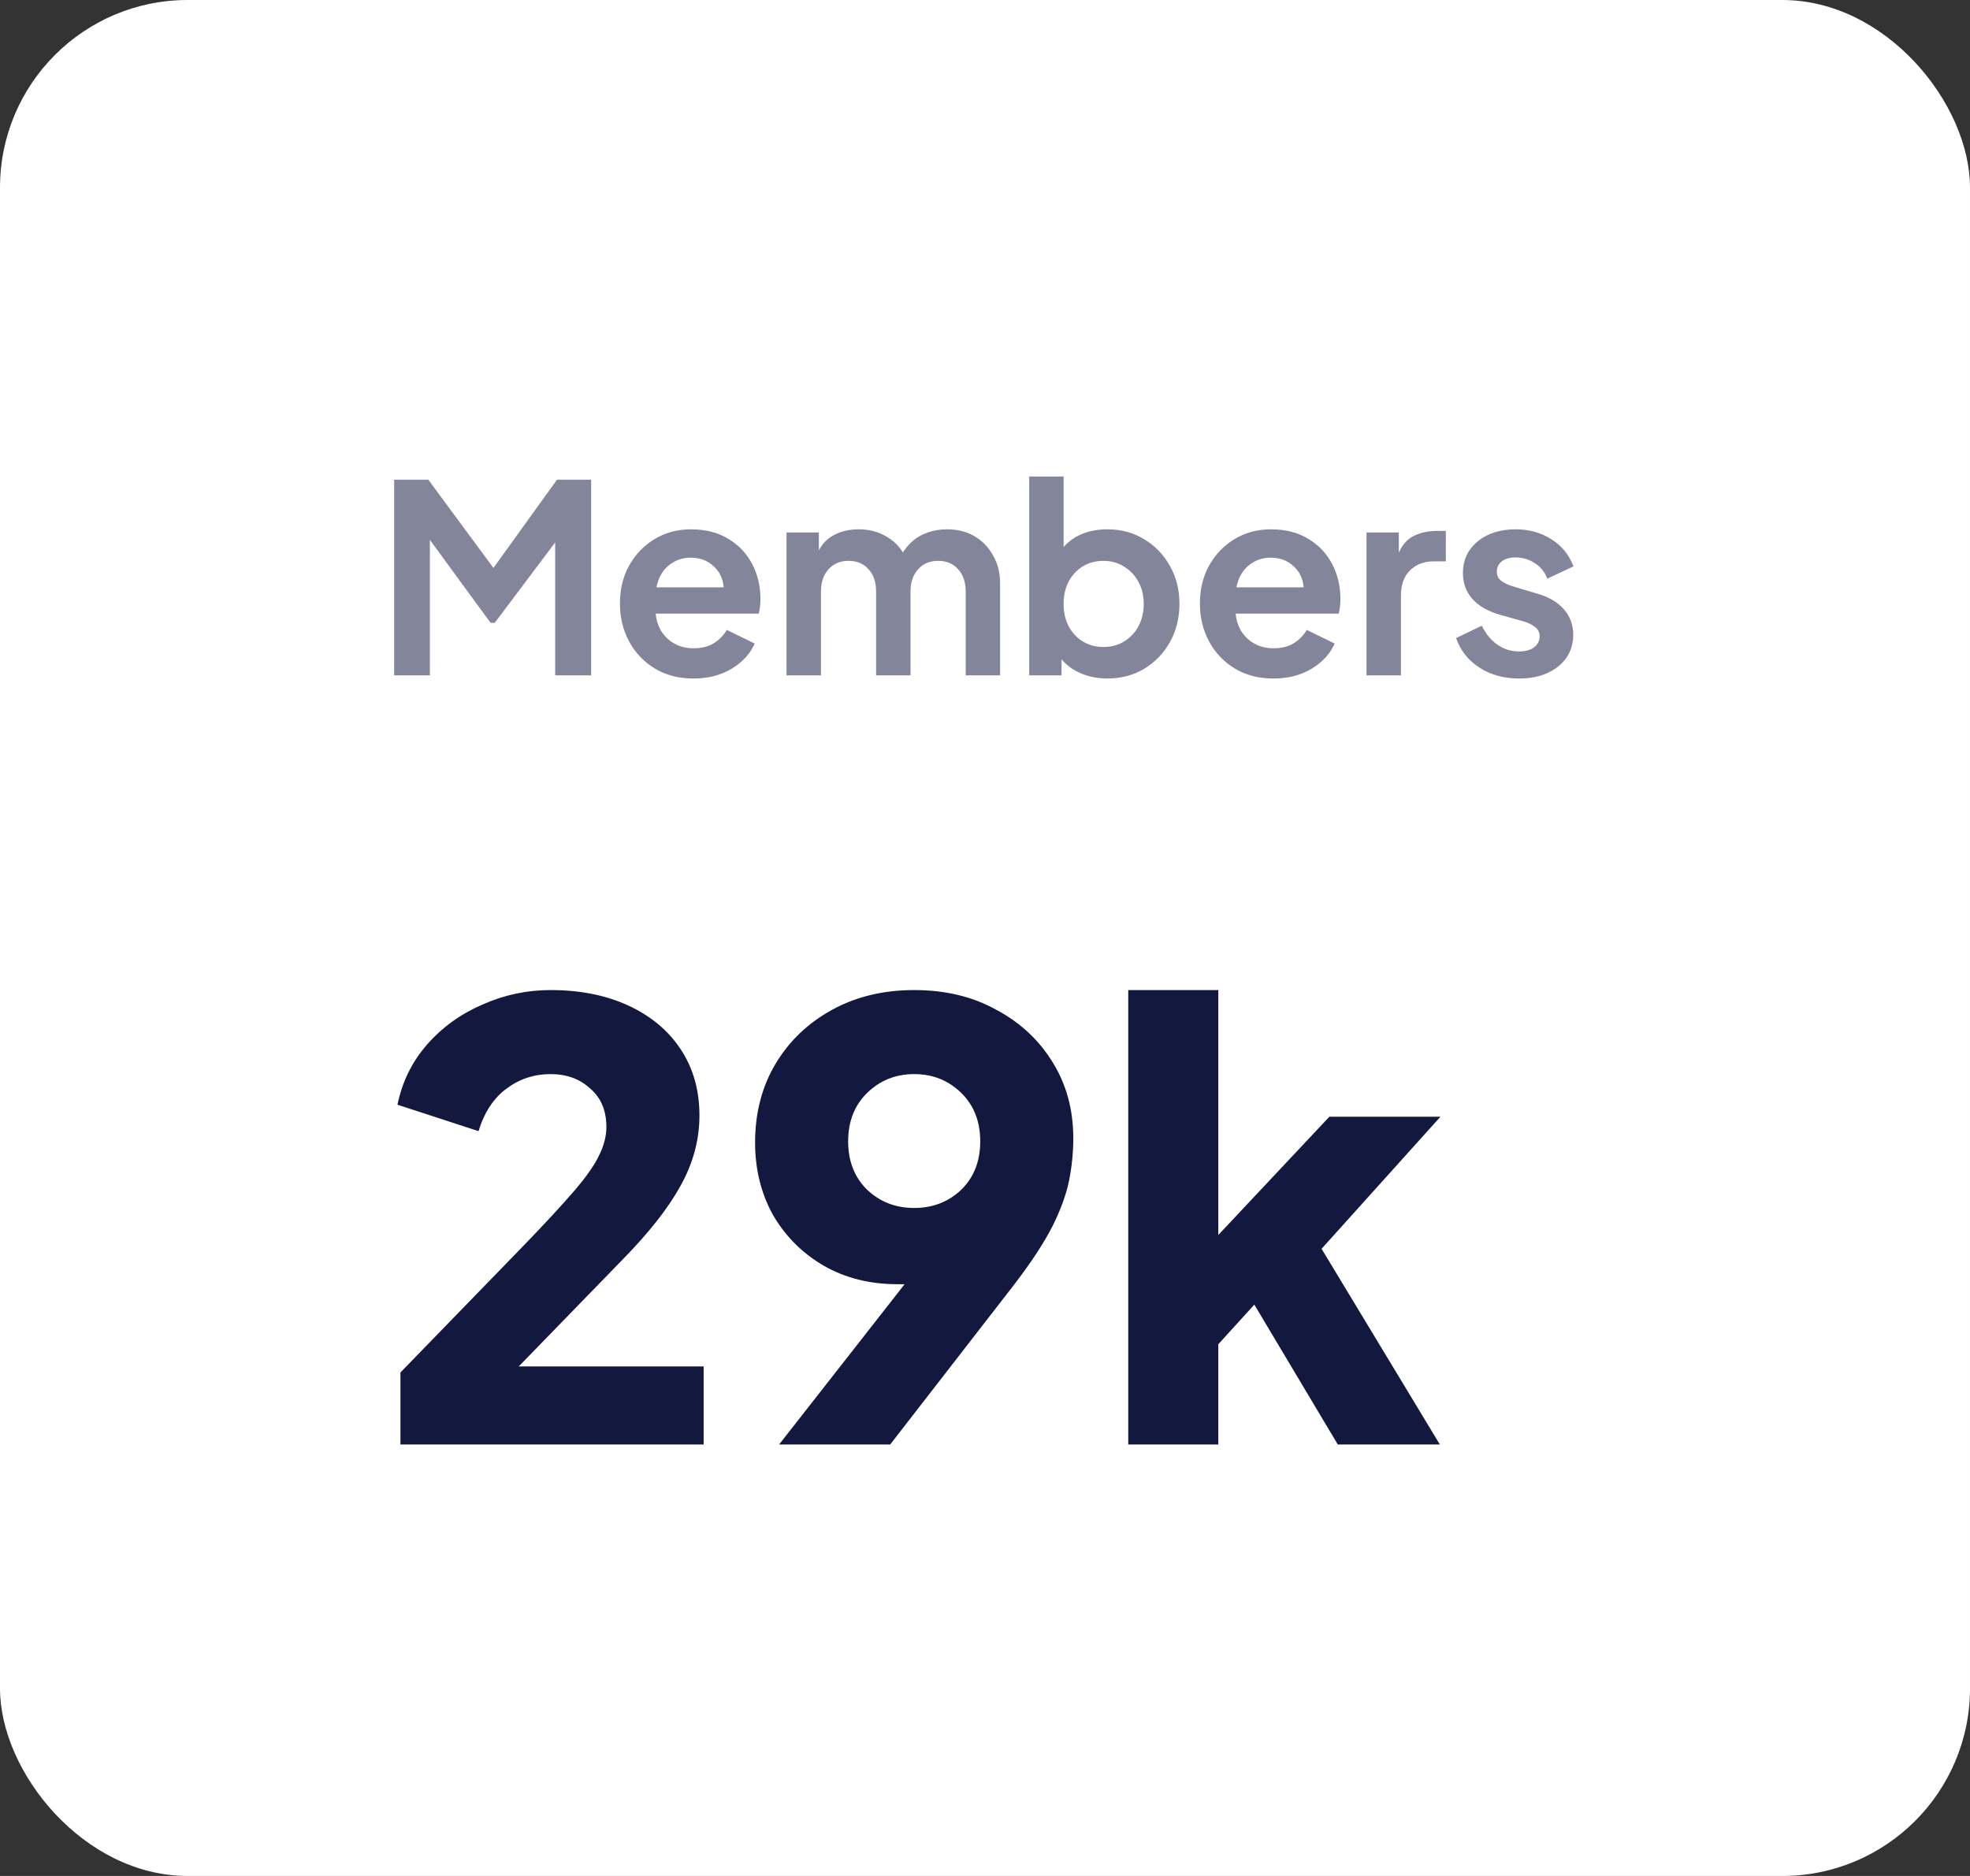 <svg width="105" height="100" viewBox="0 0 105 100" fill="none" xmlns="http://www.w3.org/2000/svg">
<rect x="0" y="0" width="105" height="100" fill="#333333" stroke="none"/>
<rect width="105" height="100" rx="10" fill="white"/>
<g clip-path="url(#clip0_0_114)">
<path d="M21.008 36H22.912V28.776L26.146 33.2H26.37L29.59 28.916V36H31.508V25.57H29.688L26.3 30.274L22.828 25.57H21.008V36ZM36.962 36.168C37.737 36.168 38.413 35.995 38.992 35.65C39.58 35.295 39.991 34.847 40.224 34.306L38.74 33.578C38.572 33.867 38.339 34.105 38.04 34.292C37.751 34.469 37.396 34.558 36.976 34.558C36.425 34.558 35.963 34.39 35.59 34.054C35.217 33.718 35.002 33.27 34.946 32.71H40.434C40.471 32.607 40.495 32.491 40.504 32.36C40.523 32.22 40.532 32.08 40.532 31.94C40.532 31.259 40.387 30.638 40.098 30.078C39.809 29.518 39.389 29.07 38.838 28.734C38.287 28.389 37.615 28.216 36.822 28.216C36.113 28.216 35.469 28.389 34.89 28.734C34.321 29.079 33.868 29.551 33.532 30.148C33.205 30.736 33.042 31.413 33.042 32.178C33.042 32.915 33.205 33.587 33.532 34.194C33.859 34.801 34.316 35.281 34.904 35.636C35.492 35.991 36.178 36.168 36.962 36.168ZM36.822 29.728C37.307 29.728 37.709 29.877 38.026 30.176C38.353 30.465 38.535 30.843 38.572 31.31H34.988C35.091 30.806 35.305 30.419 35.632 30.148C35.968 29.868 36.365 29.728 36.822 29.728ZM41.922 36H43.756V31.534C43.756 31.039 43.892 30.643 44.162 30.344C44.433 30.045 44.788 29.896 45.226 29.896C45.674 29.896 46.029 30.045 46.29 30.344C46.561 30.633 46.696 31.03 46.696 31.534V36H48.53V31.534C48.53 31.039 48.666 30.643 48.936 30.344C49.207 30.045 49.562 29.896 50 29.896C50.448 29.896 50.803 30.045 51.064 30.344C51.335 30.633 51.47 31.03 51.47 31.534V36H53.304V31.1C53.304 30.531 53.178 30.031 52.926 29.602C52.684 29.163 52.352 28.823 51.932 28.58C51.512 28.337 51.032 28.216 50.49 28.216C49.986 28.216 49.529 28.319 49.118 28.524C48.717 28.729 48.386 29.037 48.124 29.448C47.9 29.075 47.578 28.776 47.158 28.552C46.748 28.328 46.286 28.216 45.772 28.216C45.296 28.216 44.872 28.309 44.498 28.496C44.125 28.683 43.84 28.963 43.644 29.336V28.384H41.922V36ZM59.014 36.168C59.751 36.168 60.409 35.995 60.988 35.65C61.567 35.295 62.024 34.819 62.36 34.222C62.696 33.615 62.864 32.939 62.864 32.192C62.864 31.445 62.696 30.773 62.36 30.176C62.024 29.569 61.567 29.093 60.988 28.748C60.409 28.393 59.756 28.216 59.028 28.216C58.039 28.216 57.259 28.529 56.69 29.154V25.402H54.856V36H56.578V35.146C56.858 35.473 57.208 35.725 57.628 35.902C58.057 36.079 58.519 36.168 59.014 36.168ZM58.804 34.488C58.403 34.488 58.039 34.39 57.712 34.194C57.395 33.998 57.143 33.727 56.956 33.382C56.779 33.037 56.69 32.64 56.69 32.192C56.69 31.744 56.779 31.347 56.956 31.002C57.143 30.657 57.395 30.386 57.712 30.19C58.039 29.994 58.403 29.896 58.804 29.896C59.224 29.896 59.593 29.999 59.91 30.204C60.237 30.4 60.493 30.671 60.68 31.016C60.867 31.361 60.96 31.753 60.96 32.192C60.96 32.631 60.867 33.027 60.68 33.382C60.493 33.727 60.237 33.998 59.91 34.194C59.593 34.39 59.224 34.488 58.804 34.488ZM67.874 36.168C68.649 36.168 69.326 35.995 69.904 35.65C70.492 35.295 70.903 34.847 71.136 34.306L69.652 33.578C69.484 33.867 69.251 34.105 68.952 34.292C68.663 34.469 68.308 34.558 67.888 34.558C67.338 34.558 66.876 34.39 66.502 34.054C66.129 33.718 65.914 33.27 65.858 32.71H71.346C71.383 32.607 71.407 32.491 71.416 32.36C71.435 32.22 71.444 32.08 71.444 31.94C71.444 31.259 71.299 30.638 71.01 30.078C70.721 29.518 70.301 29.07 69.75 28.734C69.2 28.389 68.528 28.216 67.734 28.216C67.025 28.216 66.381 28.389 65.802 28.734C65.233 29.079 64.78 29.551 64.444 30.148C64.118 30.736 63.954 31.413 63.954 32.178C63.954 32.915 64.118 33.587 64.444 34.194C64.771 34.801 65.228 35.281 65.816 35.636C66.404 35.991 67.09 36.168 67.874 36.168ZM67.734 29.728C68.219 29.728 68.621 29.877 68.938 30.176C69.265 30.465 69.447 30.843 69.484 31.31H65.9C66.003 30.806 66.218 30.419 66.544 30.148C66.88 29.868 67.277 29.728 67.734 29.728ZM72.835 36H74.668V31.758C74.668 31.179 74.827 30.731 75.144 30.414C75.471 30.087 75.891 29.924 76.404 29.924H77.062V28.3H76.615C76.148 28.3 75.737 28.384 75.382 28.552C75.028 28.72 74.752 29.023 74.556 29.462V28.384H72.835V36ZM80.969 36.168C81.547 36.168 82.052 36.07 82.481 35.874C82.91 35.678 83.246 35.407 83.489 35.062C83.731 34.707 83.853 34.301 83.853 33.844C83.853 33.312 83.685 32.855 83.349 32.472C83.013 32.089 82.528 31.809 81.893 31.632L80.675 31.268C80.413 31.193 80.199 31.095 80.031 30.974C79.863 30.853 79.779 30.685 79.779 30.47C79.779 30.246 79.868 30.064 80.045 29.924C80.222 29.784 80.465 29.714 80.773 29.714C81.156 29.714 81.501 29.817 81.809 30.022C82.126 30.227 82.346 30.503 82.467 30.848L83.867 30.19C83.633 29.574 83.242 29.093 82.691 28.748C82.14 28.393 81.505 28.216 80.787 28.216C80.236 28.216 79.746 28.314 79.317 28.51C78.897 28.706 78.566 28.981 78.323 29.336C78.09 29.681 77.973 30.087 77.973 30.554C77.973 31.077 78.136 31.529 78.463 31.912C78.799 32.295 79.289 32.579 79.933 32.766L81.179 33.116C81.421 33.181 81.627 33.279 81.795 33.41C81.972 33.531 82.061 33.699 82.061 33.914C82.061 34.166 81.958 34.367 81.753 34.516C81.557 34.656 81.296 34.726 80.969 34.726C80.54 34.726 80.152 34.605 79.807 34.362C79.462 34.119 79.186 33.783 78.981 33.354L77.609 34.012C77.833 34.665 78.243 35.188 78.841 35.58C79.448 35.972 80.157 36.168 80.969 36.168Z" fill="#83869A"/>
<path d="M21.344 77H37.504V72.84H27.648L33.12 67.208C34.549 65.757 35.595 64.435 36.256 63.24C36.939 62.024 37.28 60.765 37.28 59.464C37.28 58.12 36.949 56.947 36.288 55.944C35.627 54.941 34.699 54.163 33.504 53.608C32.309 53.053 30.923 52.776 29.344 52.776C28.085 52.776 26.88 53.032 25.728 53.544C24.576 54.035 23.595 54.739 22.784 55.656C21.973 56.573 21.44 57.651 21.184 58.888L25.504 60.296C25.824 59.272 26.325 58.515 27.008 58.024C27.691 57.512 28.469 57.256 29.344 57.256C30.197 57.256 30.901 57.512 31.456 58.024C32.032 58.515 32.32 59.197 32.32 60.072C32.32 60.563 32.192 61.064 31.936 61.576C31.701 62.088 31.253 62.728 30.592 63.496C29.952 64.243 29.003 65.267 27.744 66.568L21.344 73.16V77ZM41.526 77H47.447L54.071 68.456C54.967 67.283 55.639 66.259 56.087 65.384C56.535 64.488 56.833 63.667 56.983 62.92C57.132 62.173 57.206 61.427 57.206 60.68C57.206 59.165 56.844 57.821 56.118 56.648C55.393 55.453 54.391 54.515 53.111 53.832C51.852 53.128 50.391 52.776 48.727 52.776C47.084 52.776 45.623 53.128 44.343 53.832C43.062 54.536 42.06 55.496 41.334 56.712C40.609 57.928 40.246 59.325 40.246 60.904C40.246 62.333 40.566 63.624 41.206 64.776C41.868 65.907 42.764 66.803 43.895 67.464C45.047 68.125 46.358 68.456 47.831 68.456C47.959 68.456 48.087 68.456 48.215 68.456L41.526 77ZM48.727 64.392C47.745 64.392 46.913 64.072 46.23 63.432C45.548 62.771 45.206 61.907 45.206 60.84C45.206 59.773 45.548 58.909 46.23 58.248C46.913 57.587 47.745 57.256 48.727 57.256C49.708 57.256 50.54 57.587 51.222 58.248C51.905 58.909 52.246 59.773 52.246 60.84C52.246 61.907 51.905 62.771 51.222 63.432C50.54 64.072 49.708 64.392 48.727 64.392ZM60.135 77H64.935V71.656L66.855 69.544L71.303 77H76.743L70.439 66.568L76.775 59.528H70.855L64.935 65.832V52.776H60.135V77Z" fill="#13183F"/>
</g>
<defs>
<clipPath id="clip0_0_114">
<rect width="65" height="68" fill="white" transform="translate(20 16)"/>
</clipPath>
</defs>
</svg>
